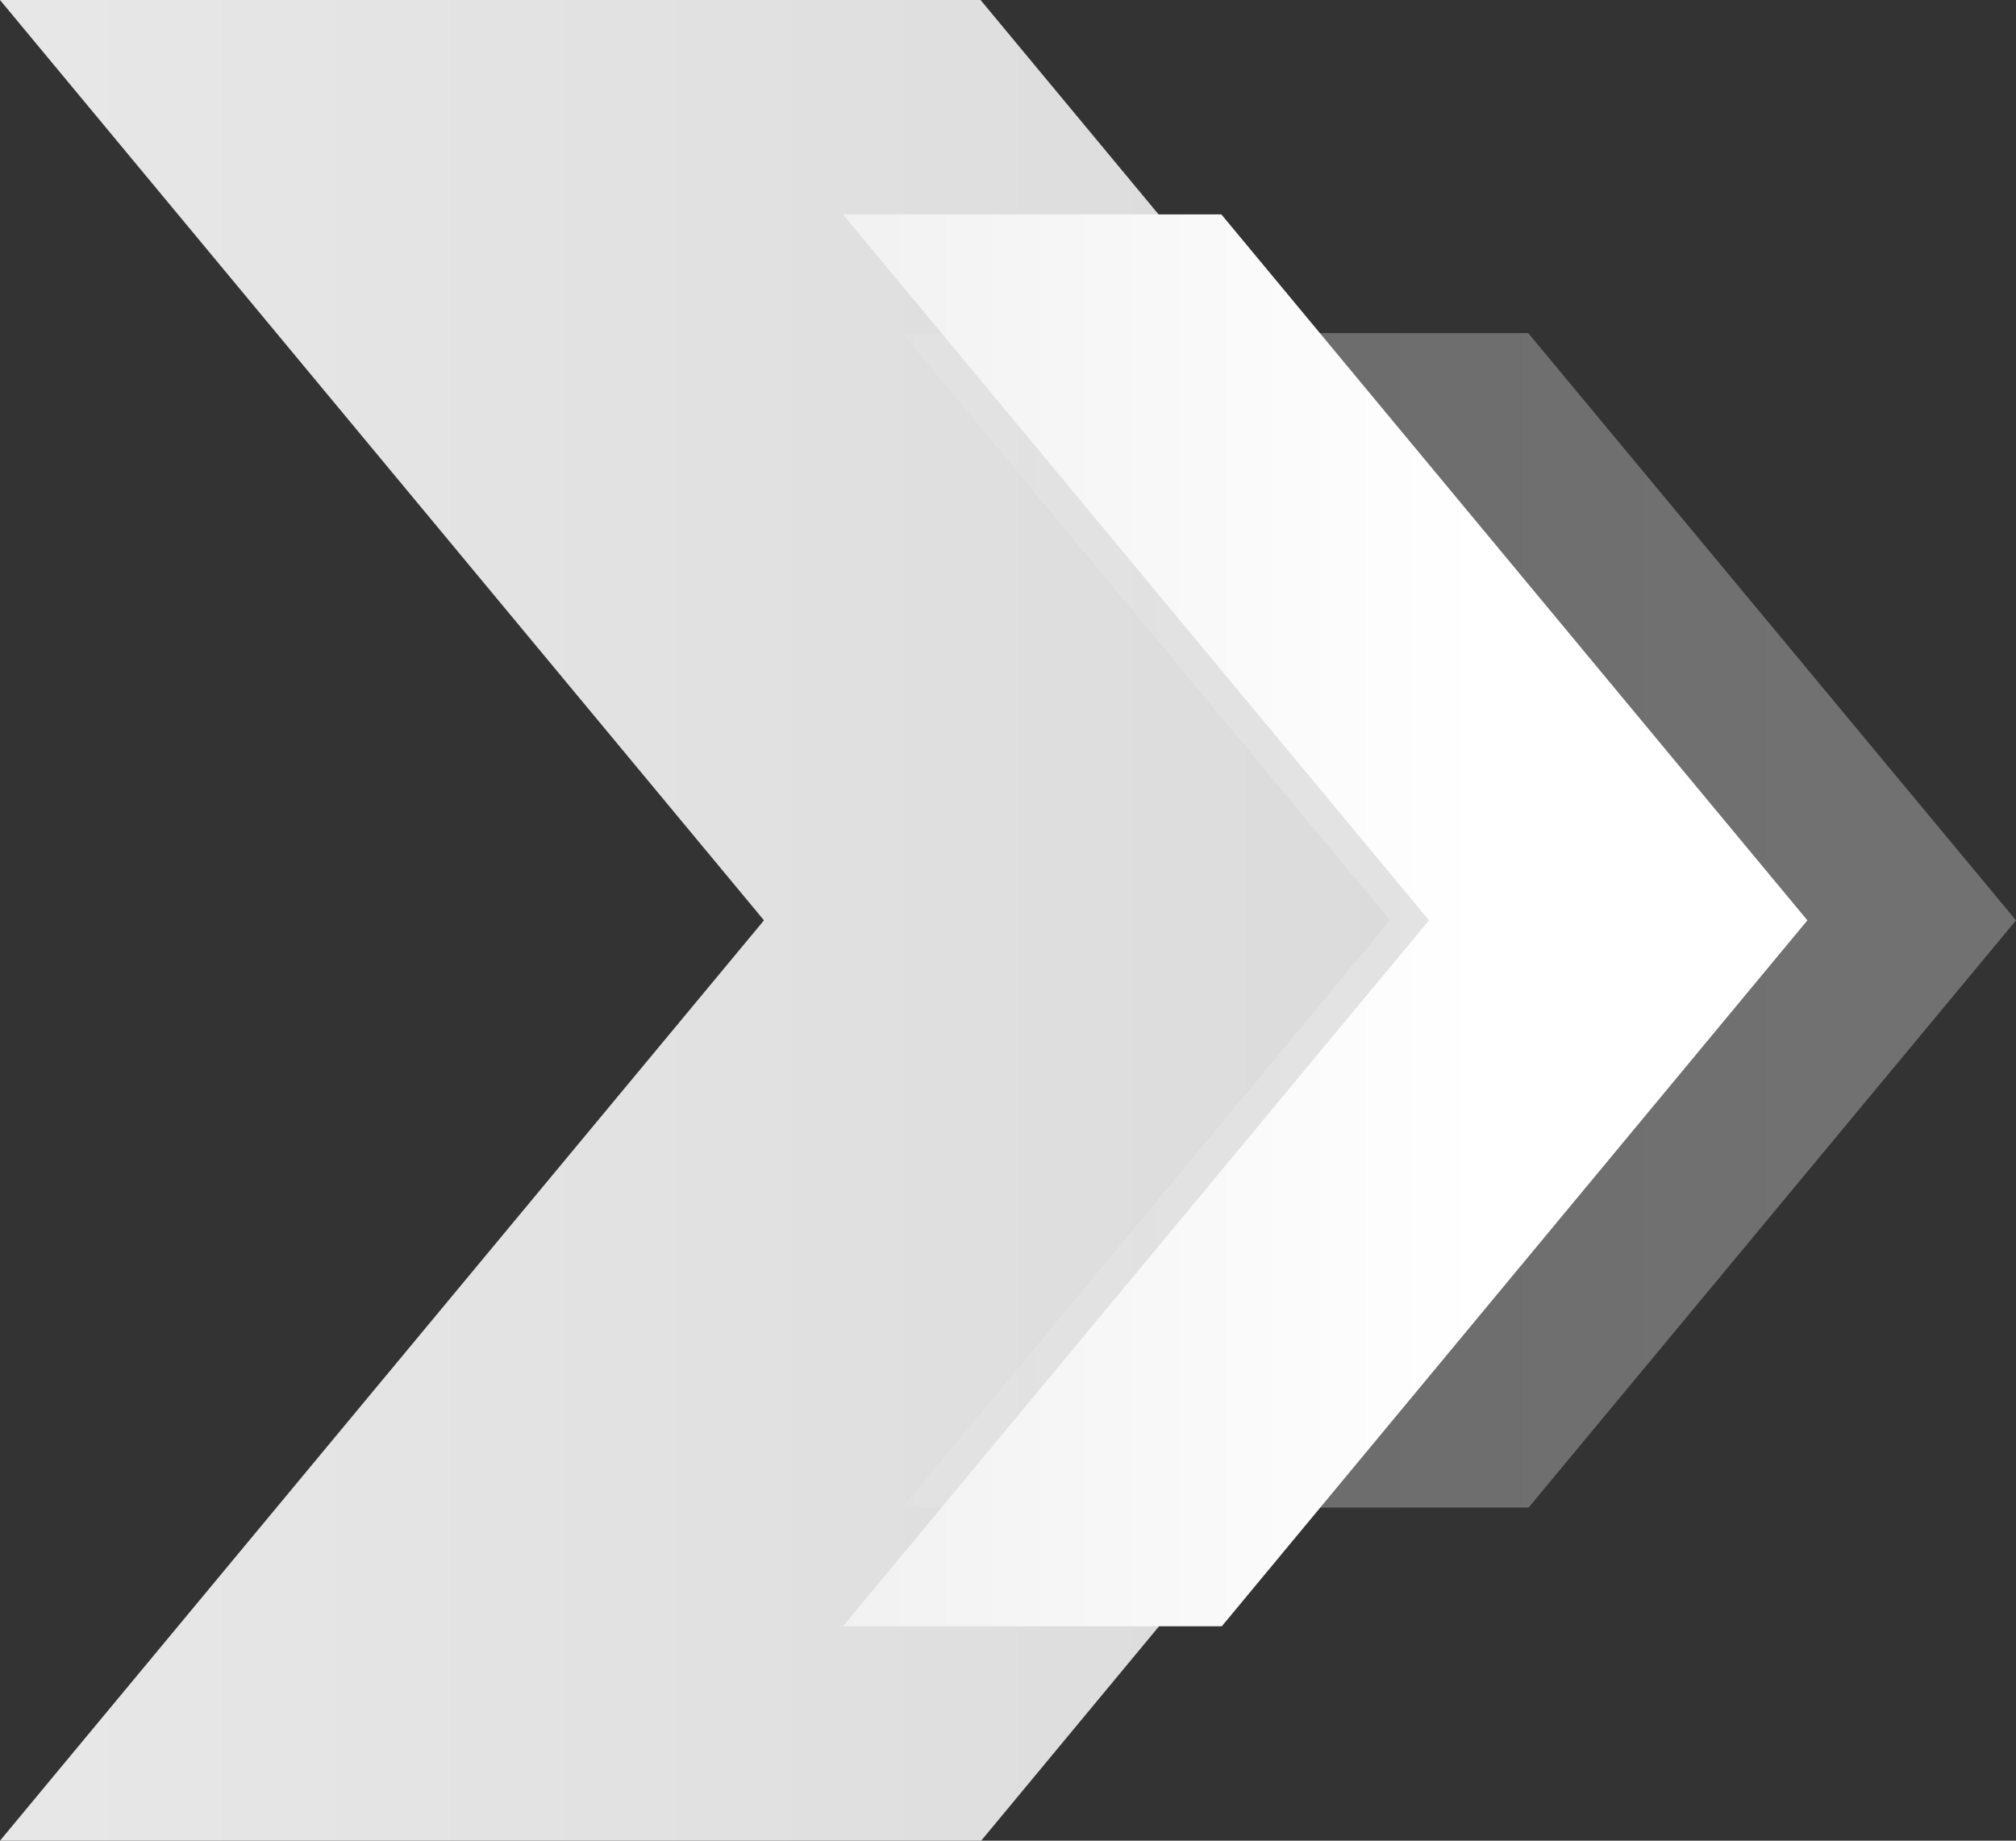 <svg xmlns="http://www.w3.org/2000/svg" xmlns:xlink="http://www.w3.org/1999/xlink" width="23" height="21" viewBox="0 0 23 21">
  <rect x="0" y="0" width="23" height="21" fill="#333333" stroke="none"/>
  <defs>
    <linearGradient id="linear-gradient" x1="0.809" y1="0.5" x2="-1.516" y2="0.5" gradientUnits="objectBoundingBox">
      <stop offset="0" stop-color="#DBDBDB"/>
      <stop offset="1" stop-color="#fff"/>
    </linearGradient>
    <linearGradient id="linear-gradient-2" x1="-0.396" y1="0.5" x2="0.773" y2="0.5" xlink:href="#linear-gradient"/>
    <linearGradient id="linear-gradient-3" x1="-1.086" y1="0.5" x2="0.664" y2="0.5" xlink:href="#linear-gradient"/>
  </defs>
  <g id="Сгруппировать_16" data-name="Сгруппировать 16" transform="translate(-38.338 -64.519)">
    <path id="Контур_823" data-name="Контур 823" d="M58.242,75.019l-8.71,10.5H38.338l8.716-10.5-8.716-10.5H49.525Z" fill="url(#linear-gradient)"/>
    <path id="Контур_824" data-name="Контур 824" d="M61.338,75.019l-5.561,6.7H48.631l5.565-6.7-5.565-6.7h7.142Z" opacity="0.3" fill="url(#linear-gradient-2)"/>
    <path id="Контур_825" data-name="Контур 825" d="M58.958,75.019l-6.681,8.054H47.955l6.686-8.054-6.686-8.054h4.317Z" fill="url(#linear-gradient-3)"/>
  </g>
</svg>
